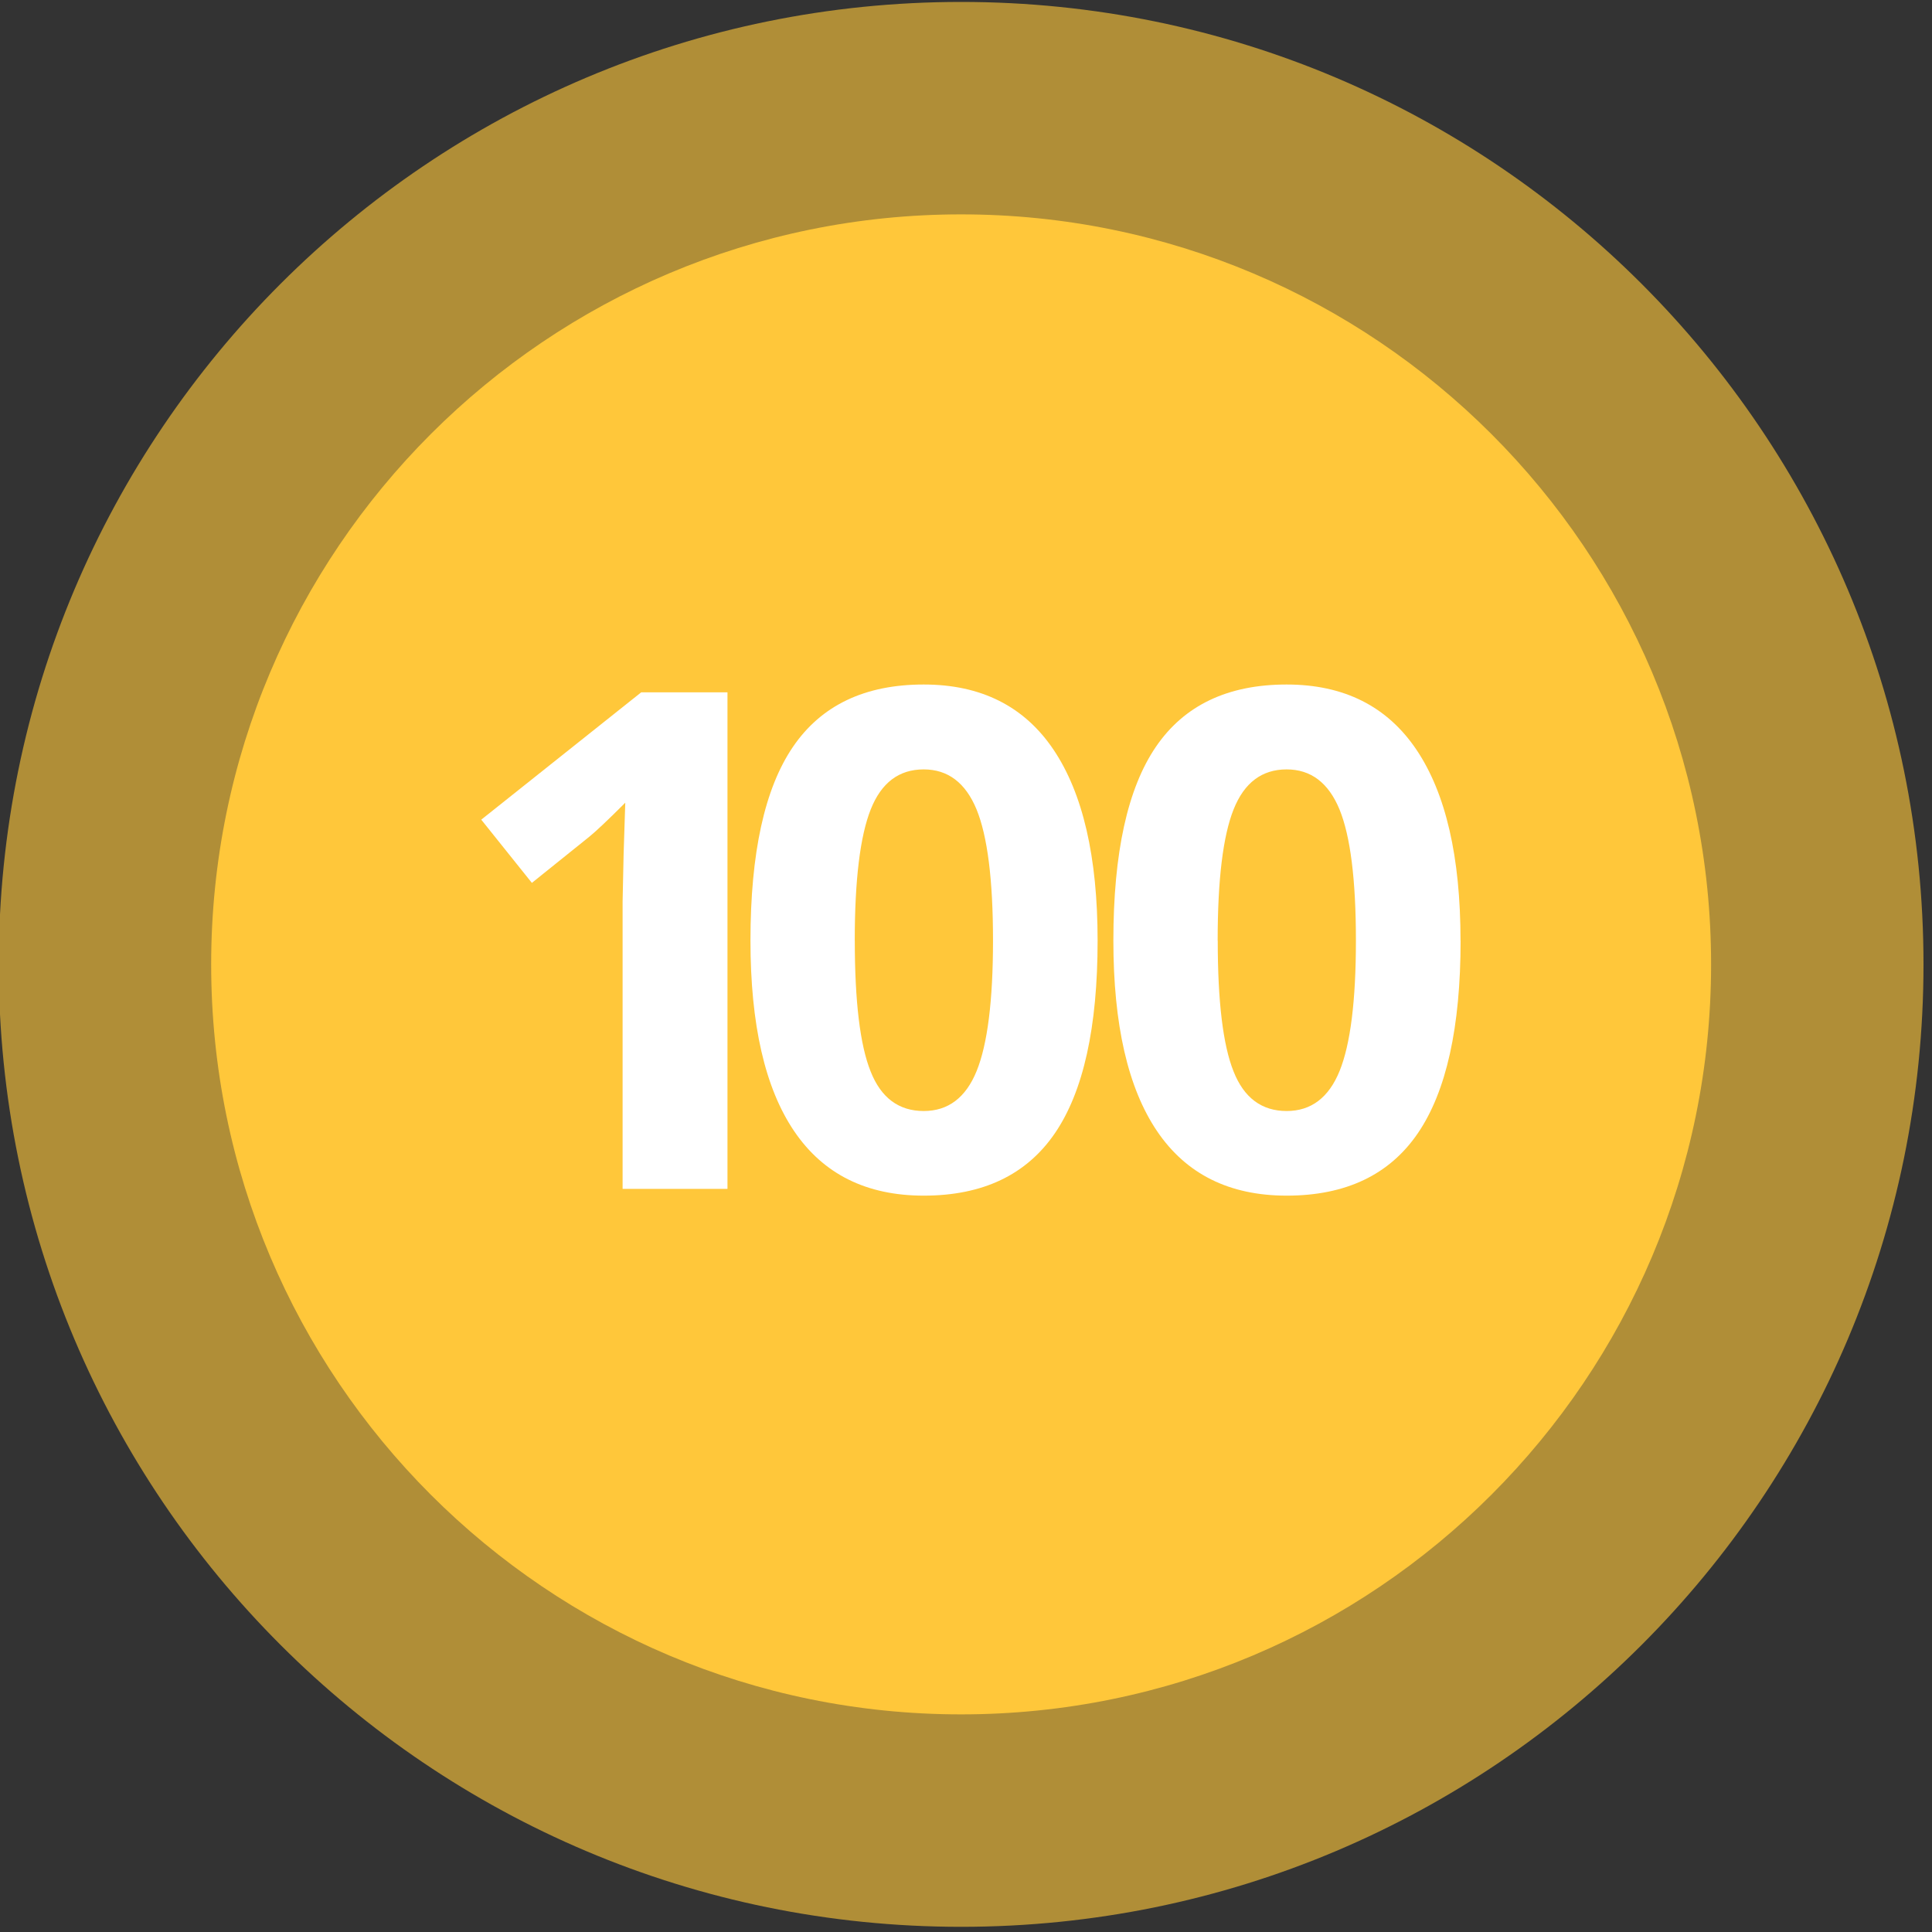 <svg xmlns="http://www.w3.org/2000/svg" xmlns:xlink="http://www.w3.org/1999/xlink" width="50" height="50"><rect width="100%" height="100%" fill="#333333" stroke="none"/><path fill="#FFC73A" d="M44.283 24.958c0 10.72-8.69 19.41-19.41 19.41s-19.408-8.69-19.408-19.41 8.69-19.41 19.408-19.41c10.72 0 19.41 8.69 19.41 19.41"/><g opacity=".61"><defs><rect id="a" x="-.03" y=".051" width="49.811" height="49.815"/></defs><clipPath id="b"><use xlink:href="#a" overflow="visible"/></clipPath><path clip-path="url(#b)" fill="#FFC73A" d="M49.78 24.958c0 13.756-11.15 24.908-24.907 24.908S-.033 38.716-.033 24.958 11.117.05 24.873.05 49.78 11.202 49.78 24.958"/></g><path fill="#FFF" d="M28.406 24.342c0 2.244-.368 3.906-1.104 4.984s-1.867 1.617-3.396 1.617c-1.482 0-2.6-.557-3.354-1.67s-1.13-2.758-1.13-4.93c0-2.27.367-3.94 1.1-5.015s1.86-1.613 3.384-1.613c1.482 0 2.603.562 3.36 1.688s1.14 2.77 1.14 4.94zm-6.284 0c0 1.576.136 2.706.41 3.388.27.683.73 1.023 1.374 1.023.633 0 1.09-.346 1.37-1.037s.423-1.816.423-3.375c0-1.575-.144-2.707-.427-3.396-.285-.688-.74-1.033-1.367-1.033-.64 0-1.096.345-1.37 1.034s-.414 1.822-.414 3.398zM37.8 24.342c0 2.244-.37 3.906-1.105 4.984s-1.867 1.617-3.396 1.617c-1.483 0-2.602-.557-3.355-1.67s-1.13-2.758-1.13-4.93c0-2.27.367-3.94 1.1-5.015s1.86-1.613 3.384-1.613c1.48 0 2.602.562 3.36 1.688s1.14 2.77 1.14 4.94zm-6.285 0c0 1.576.136 2.706.41 3.388.27.683.73 1.023 1.374 1.023.632 0 1.09-.346 1.37-1.037s.422-1.816.422-3.375c0-1.575-.143-2.707-.426-3.396-.285-.688-.74-1.033-1.367-1.033-.64 0-1.097.345-1.372 1.034s-.413 1.822-.413 3.398z"/><g><path fill="#FFF" d="M18.83 30.768h-2.717v-7.436l.026-1.222.043-1.336c-.45.45-.765.747-.94.888l-1.477 1.187-1.31-1.636 4.14-3.296h2.232v12.85z"/></g></svg>